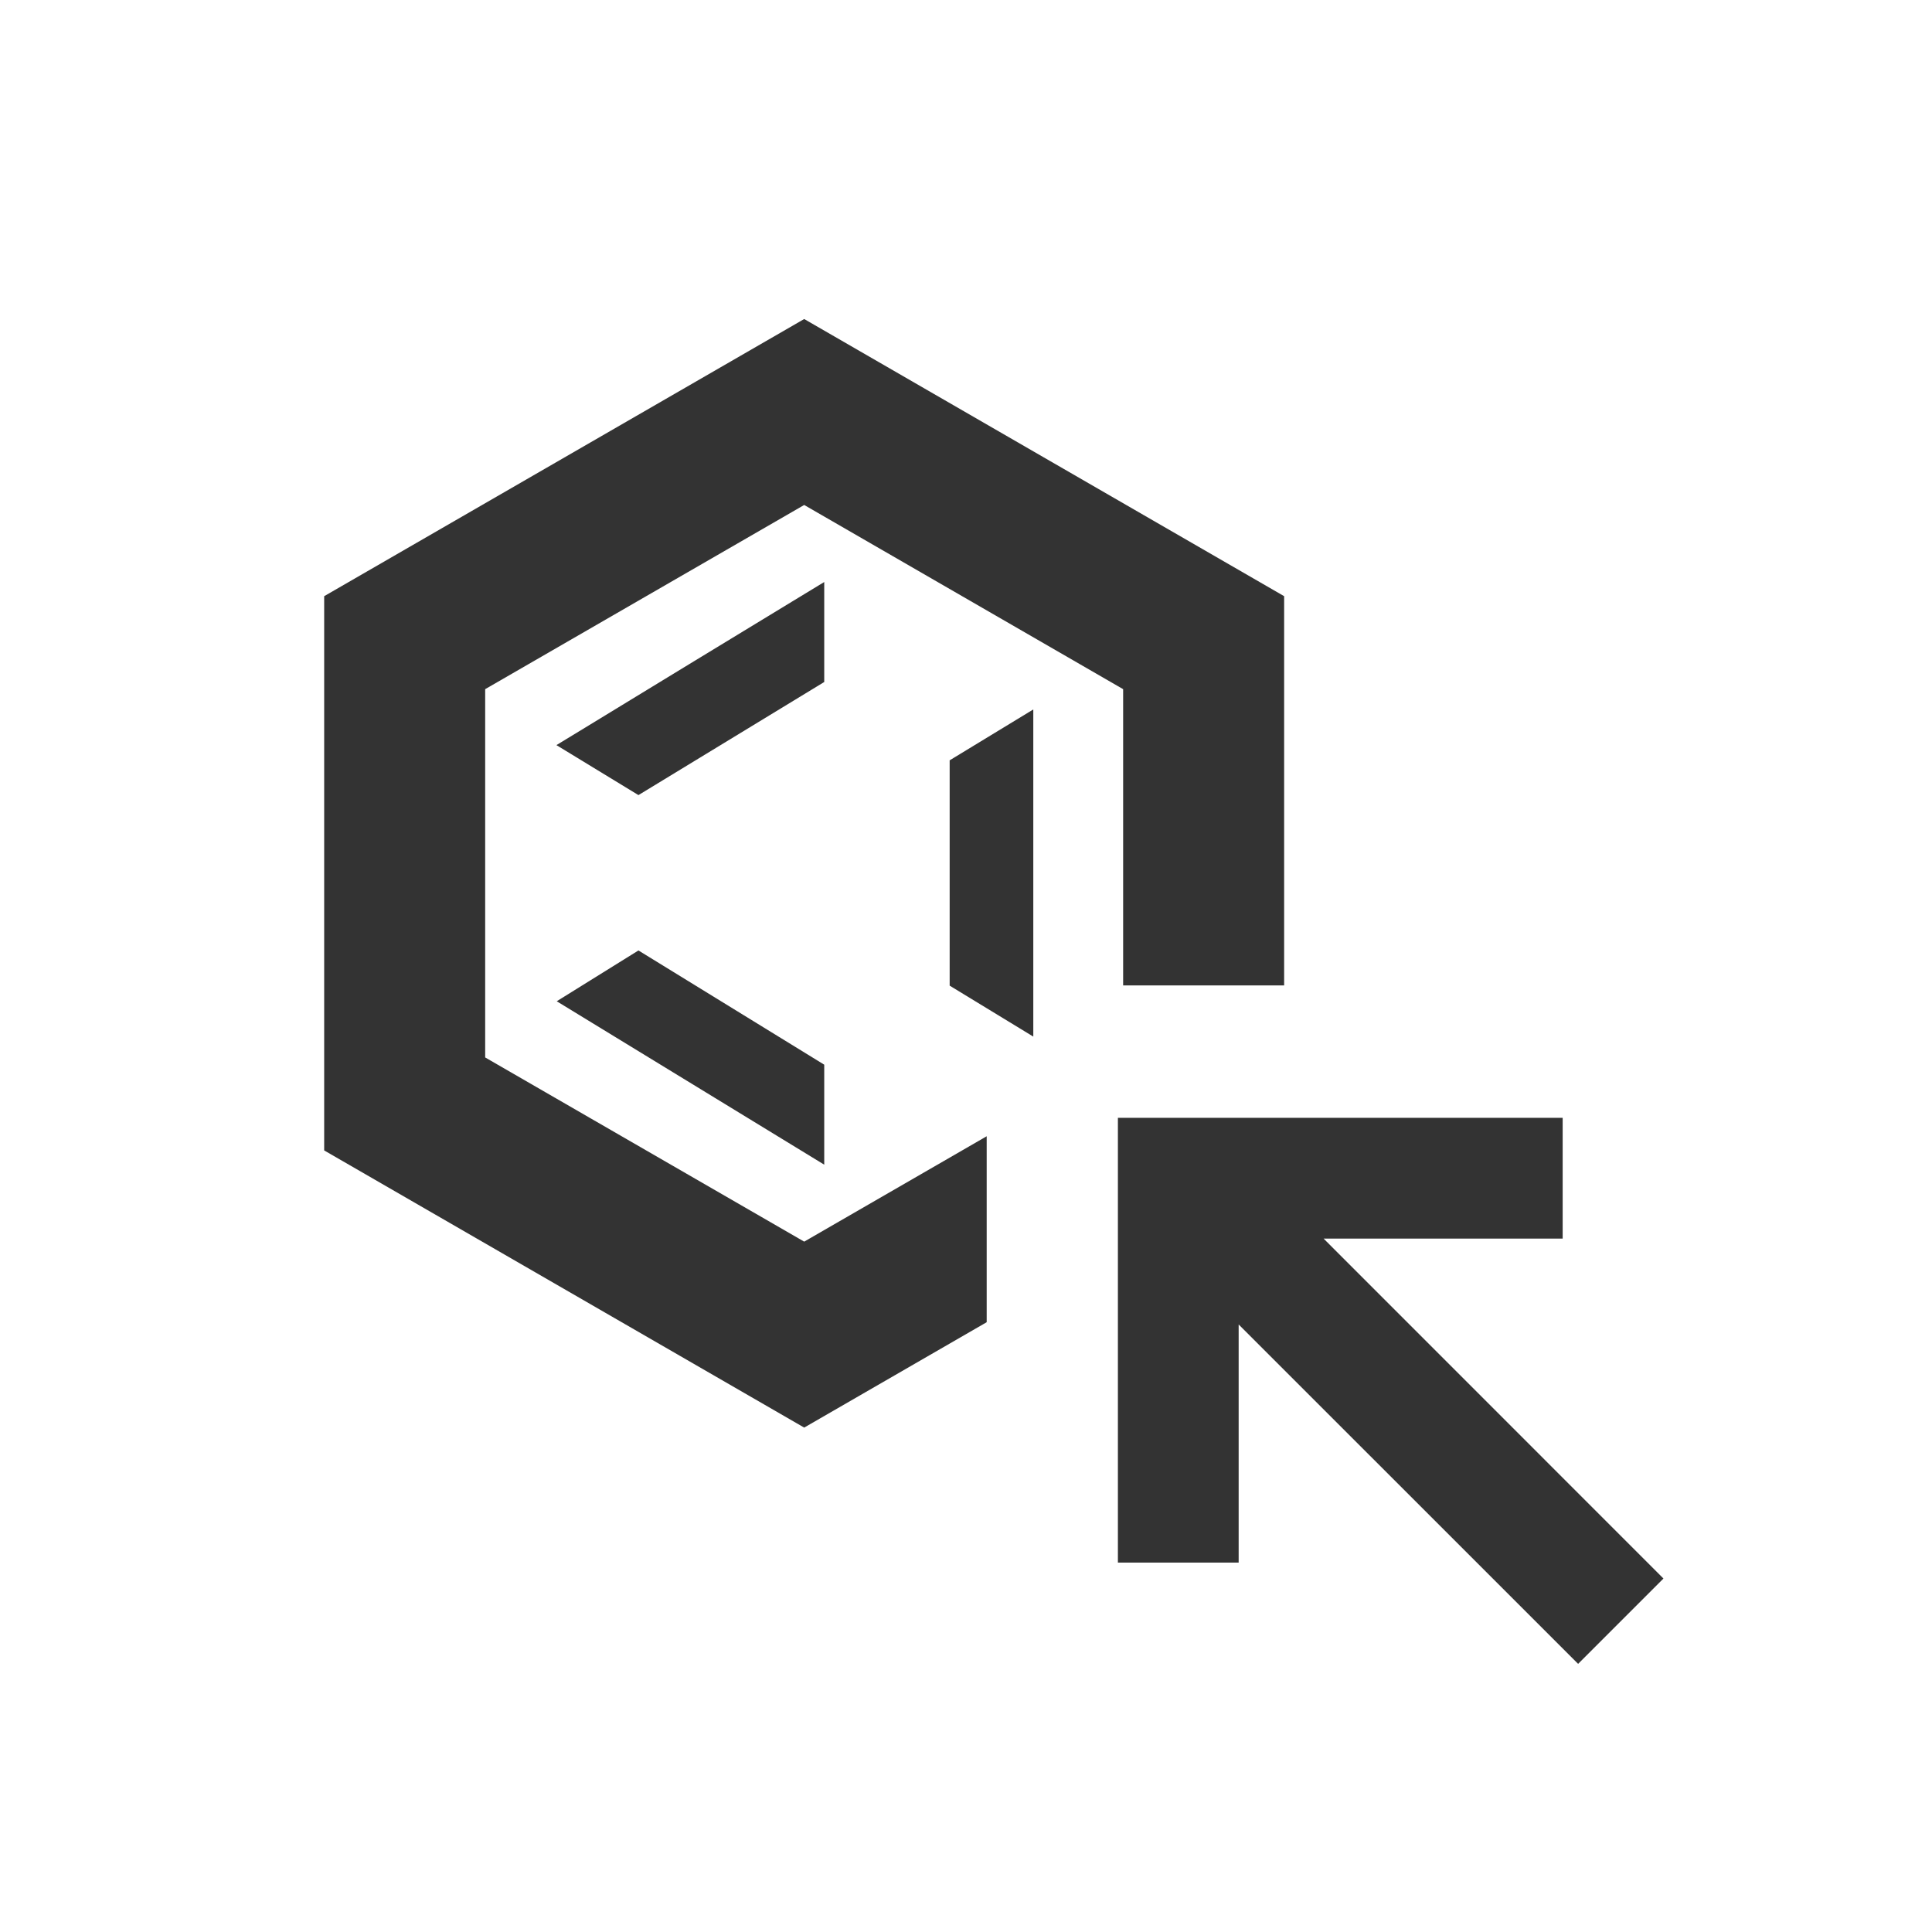 <svg width="24" height="24" viewBox="0 0 24 24" fill="none" xmlns="http://www.w3.org/2000/svg">
<path fill-rule="evenodd" clip-rule="evenodd" d="M12.257 14.115L9.99 15.424L6.027 13.136V8.561L9.99 6.273L13.952 8.561V12.241H15.952V7.406L9.99 3.963L4.027 7.406V14.291L9.99 17.734L12.257 16.425V14.115ZM13.887 13.886L19.412 13.886V15.386L16.442 15.386L20.664 19.609L19.604 20.669L15.387 16.453L15.387 19.411H13.887L13.887 13.886ZM10.239 8.472V7.23L9.859 7.461C8.994 7.987 8.128 8.514 7.262 9.043L6.912 9.256L7.931 9.877L10.239 8.472ZM12.836 12.877V8.813L11.797 9.445V12.244L12.836 12.877ZM10.239 13.226L7.931 11.807L6.916 12.438L10.239 14.468V13.226Z" fill="#333333"/>
</svg>
